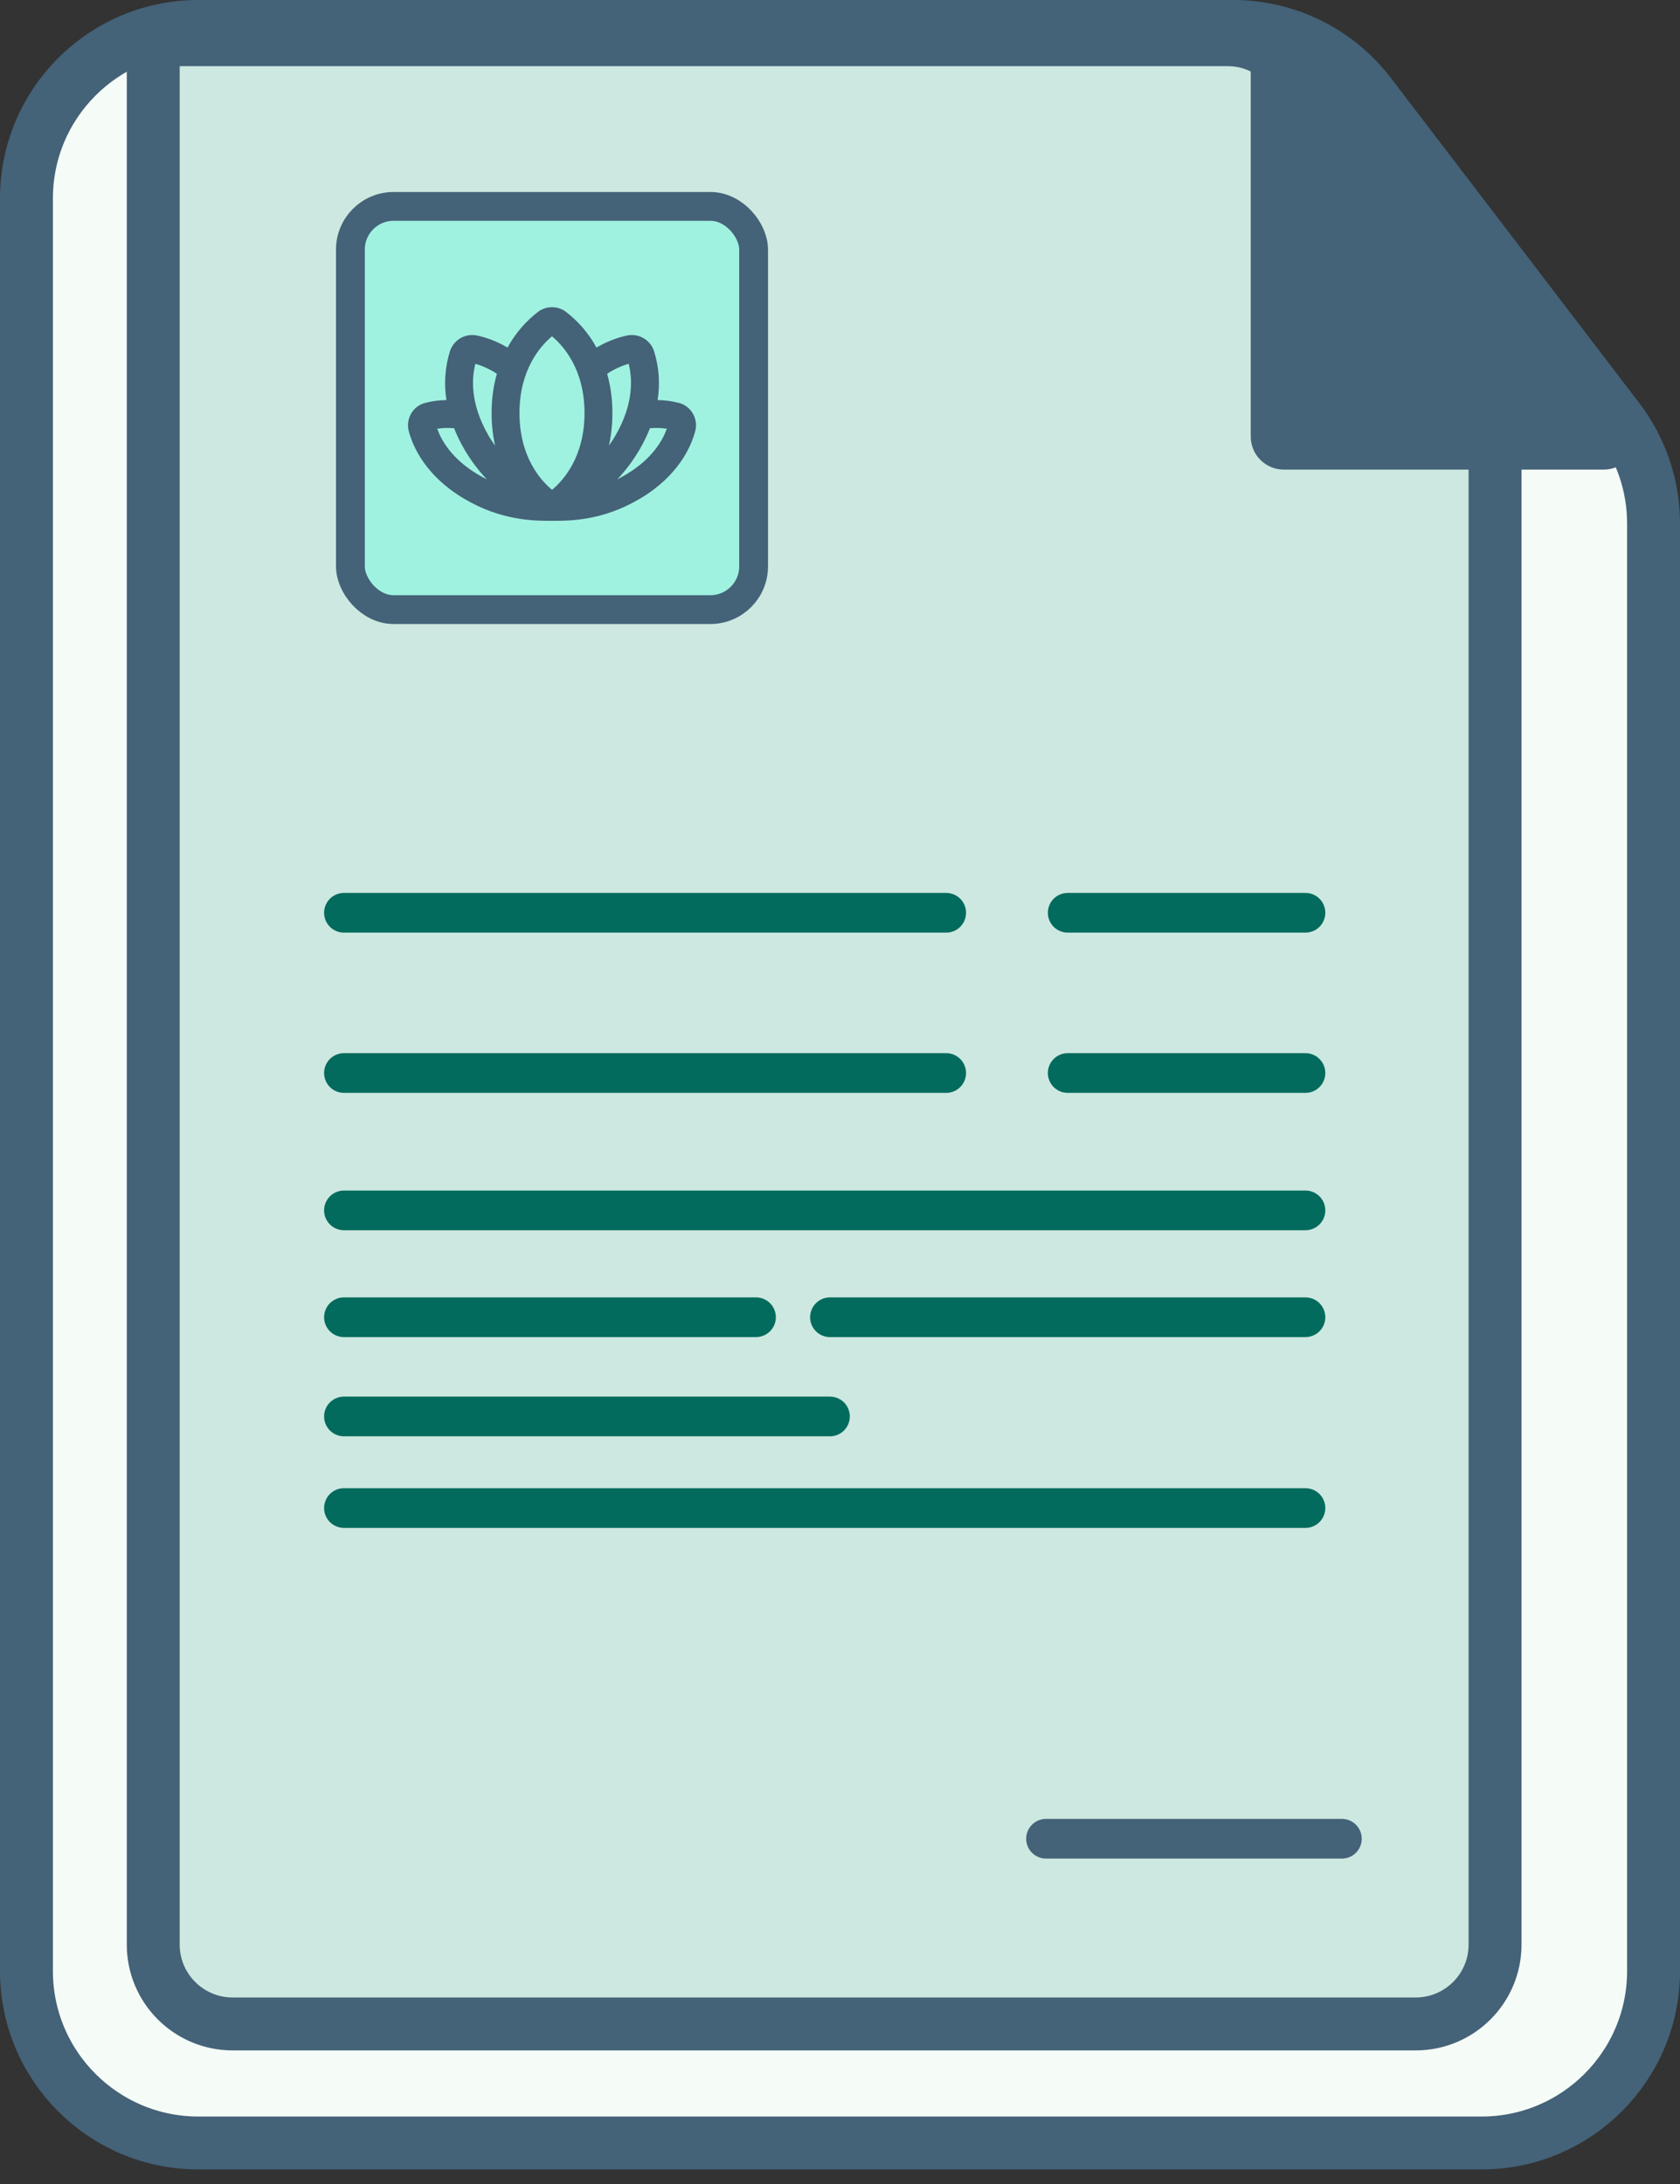 <svg xmlns="http://www.w3.org/2000/svg" width="70" height="91" viewBox="0 0 70 91" fill="none">
    <rect x="0" y="0" width="70" height="91" fill="#333333" stroke="none"/>
    <path d="M1.102 8.268C1.102 4.31 4.31 1.102 8.268 1.102H51.384C53.617 1.102 55.722 2.143 57.078 3.918L67.426 17.462C68.38 18.712 68.898 20.24 68.898 21.813V82.126C68.898 86.083 65.69 89.291 61.732 89.291H8.268C4.31 89.291 1.102 86.083 1.102 82.126V8.268Z" fill="#F5FBF7" stroke="#446278" stroke-width="2.205"/>
    <path d="M6.385 1.654H51.153C52.249 1.654 53.275 2.197 53.89 3.104L61.724 14.655C62.095 15.203 62.294 15.85 62.294 16.512V81.024C62.294 82.85 60.813 84.331 58.987 84.331H9.692C7.866 84.331 6.385 82.85 6.385 81.024V1.654Z" fill="#CDE8E0" stroke="#446278" stroke-width="2.205"/>
    <path d="M14.331 38.032H39.425M14.331 44.709H39.425M14.331 50.433H34.362H54.394M44.488 44.709H54.394M29.299 50.433H49.331M44.488 38.032H54.394M14.331 54.885H31.5M14.331 59.019H34.582M34.582 54.885H54.394M14.331 62.835H54.394" stroke="#026B5D" stroke-width="1.654" stroke-linecap="round"/>
    <path d="M43.585 76.614H55.912" stroke="#446278" stroke-width="1.654" stroke-linecap="round"/>
    <rect x="14.6" y="8.6" width="16.8" height="16.8" rx="1.8" fill="#9FF2E0"/>
    <rect x="14.6" y="8.6" width="16.8" height="16.8" rx="1.8" stroke="#446278" stroke-width="1.2"/>
    <path d="M28.869 17.233C28.807 17.124 28.724 17.028 28.624 16.952C28.524 16.875 28.41 16.819 28.289 16.788C27.998 16.712 27.7 16.673 27.399 16.67C27.509 15.991 27.459 15.295 27.254 14.638C27.181 14.407 27.024 14.212 26.814 14.091C26.604 13.969 26.357 13.93 26.12 13.981C25.674 14.08 25.246 14.249 24.853 14.483C24.538 13.903 24.104 13.395 23.581 12.993C23.413 12.868 23.209 12.8 23 12.8C22.791 12.8 22.587 12.868 22.419 12.993C21.896 13.395 21.463 13.903 21.147 14.483C20.755 14.249 20.328 14.079 19.882 13.981C19.645 13.93 19.397 13.969 19.188 14.09C18.978 14.212 18.821 14.407 18.747 14.638C18.543 15.295 18.493 15.991 18.602 16.67C18.302 16.673 18.003 16.712 17.712 16.788C17.59 16.819 17.476 16.875 17.376 16.952C17.277 17.028 17.193 17.124 17.131 17.233C17.067 17.344 17.025 17.466 17.008 17.593C16.991 17.721 17 17.85 17.034 17.974C17.206 18.61 17.731 19.82 19.315 20.766C20.879 21.702 22.263 21.702 23.004 21.702C23.745 21.702 25.121 21.702 26.685 20.766C28.269 19.82 28.794 18.61 28.966 17.974C29 17.85 29.009 17.721 28.992 17.593C28.975 17.466 28.934 17.344 28.869 17.233ZM19.911 19.769C18.833 19.125 18.394 18.36 18.218 17.865C18.45 17.828 18.687 17.82 18.921 17.843C19.038 18.138 19.176 18.424 19.335 18.699C19.601 19.159 19.919 19.586 20.283 19.972C20.16 19.912 20.036 19.844 19.911 19.769ZM20.629 18.57C20.528 18.425 20.43 18.28 20.339 18.121C19.583 16.801 19.654 15.748 19.807 15.159C20.124 15.252 20.426 15.391 20.702 15.573C20.554 16.106 20.481 16.657 20.484 17.21C20.482 17.668 20.531 18.124 20.629 18.57ZM23 20.409C22.53 20.018 21.645 19.041 21.645 17.209C21.645 15.399 22.516 14.417 23 14.012C23.484 14.417 24.355 15.399 24.355 17.209C24.355 19.041 23.471 20.02 23 20.41V20.409ZM25.371 18.57C25.47 18.124 25.518 17.668 25.516 17.21C25.519 16.657 25.446 16.106 25.299 15.573C25.575 15.391 25.876 15.251 26.194 15.158C26.345 15.748 26.416 16.803 25.659 18.121C25.57 18.278 25.472 18.427 25.371 18.57ZM26.09 19.769C25.966 19.843 25.844 19.91 25.723 19.971C26.086 19.584 26.403 19.158 26.667 18.699C26.826 18.424 26.964 18.138 27.081 17.843C27.316 17.82 27.552 17.828 27.785 17.865C27.606 18.36 27.169 19.125 26.09 19.769Z" fill="#446278"/>
    <path d="M52.39 18.189V2.205C52.39 1.596 52.883 1.102 53.492 1.102H53.953C54.287 1.102 54.603 1.254 54.812 1.514L67.676 17.498C68.257 18.219 67.743 19.291 66.817 19.291H53.492C52.883 19.291 52.39 18.798 52.39 18.189Z" fill="#446278" stroke="#446278" stroke-width="0.551"/>
</svg>